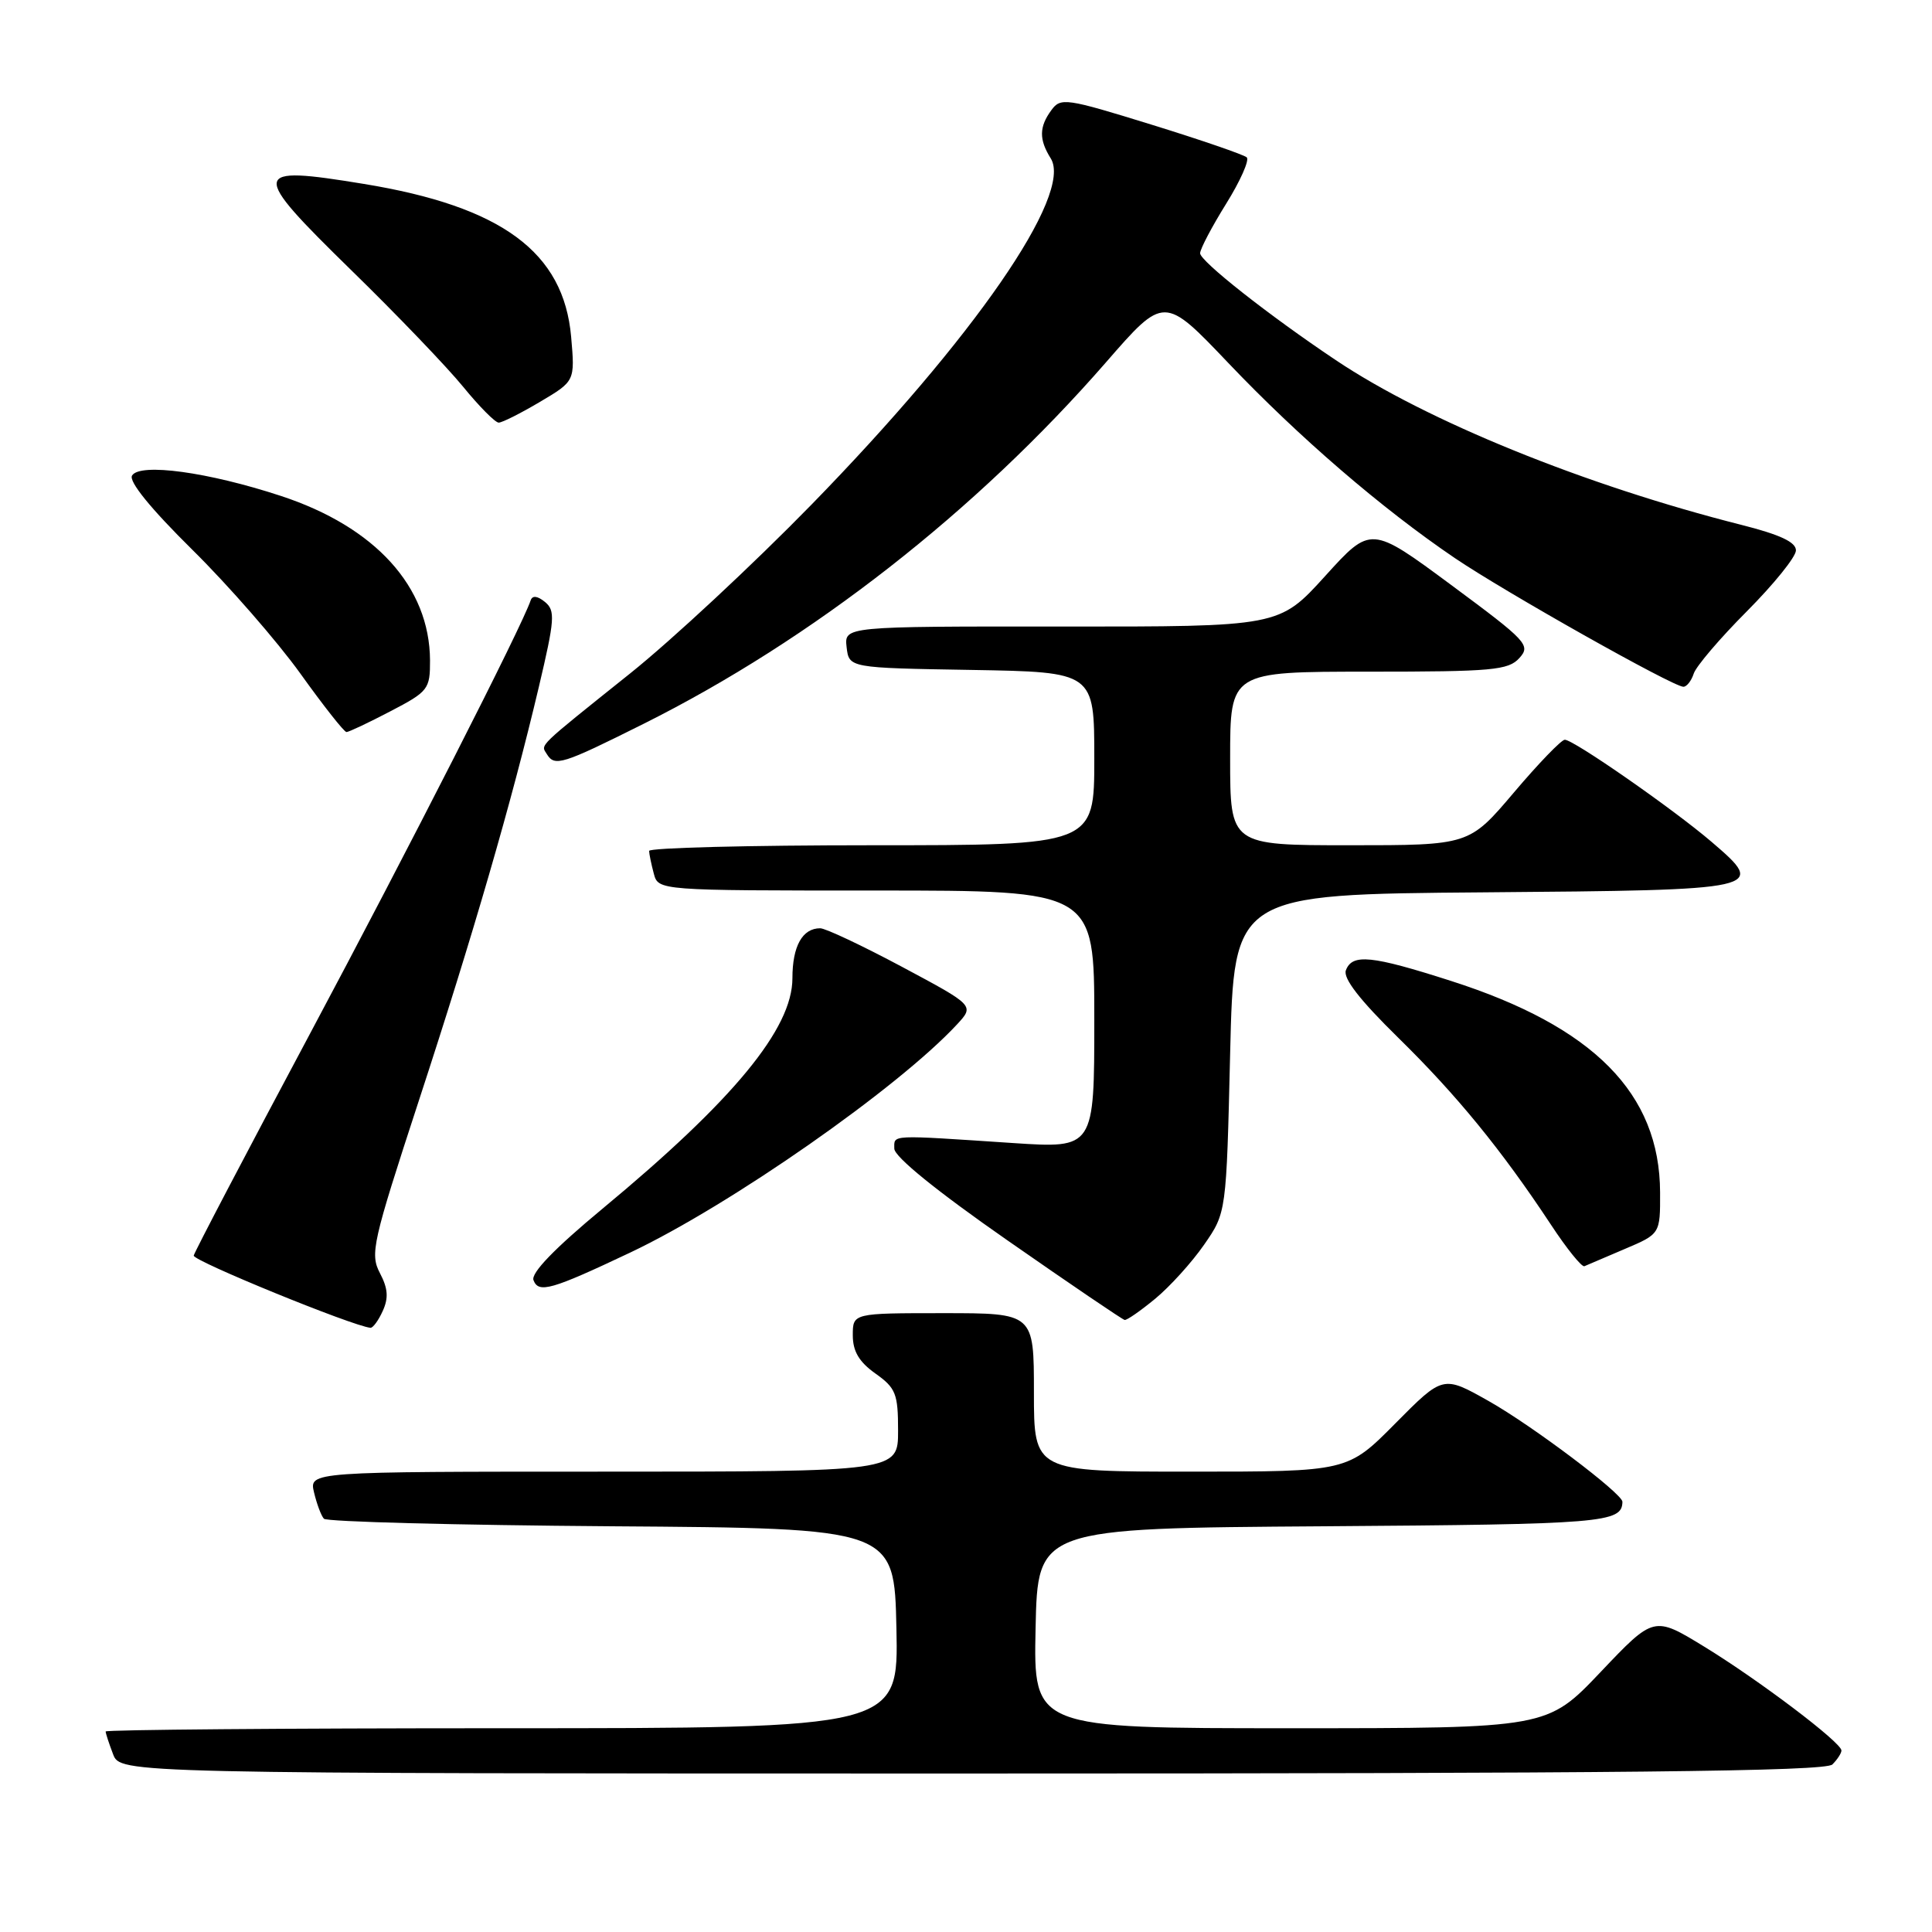 <?xml version="1.0" encoding="UTF-8" standalone="no"?>
<!DOCTYPE svg PUBLIC "-//W3C//DTD SVG 1.1//EN" "http://www.w3.org/Graphics/SVG/1.1/DTD/svg11.dtd" >
<svg xmlns="http://www.w3.org/2000/svg" xmlns:xlink="http://www.w3.org/1999/xlink" version="1.1" viewBox="0 0 256 256">
 <g >
 <path fill="currentColor"
d=" M 242.80 233.80 C 243.46 233.14 244.00 232.31 244.00 231.95 C 244.00 230.89 233.06 222.62 225.82 218.19 C 219.15 214.11 219.15 214.11 212.08 221.56 C 205.01 229.00 205.01 229.00 170.97 229.00 C 136.94 229.00 136.94 229.00 137.22 215.75 C 137.50 202.50 137.50 202.50 175.45 202.24 C 212.50 201.98 214.92 201.78 214.98 199.00 C 215.01 197.93 203.04 188.91 197.28 185.66 C 191.21 182.23 191.21 182.23 184.89 188.61 C 178.56 195.00 178.56 195.00 157.78 195.00 C 137.00 195.00 137.00 195.00 137.00 184.50 C 137.00 174.00 137.00 174.00 125.00 174.00 C 113.00 174.00 113.00 174.00 113.00 176.93 C 113.00 179.05 113.83 180.46 116.00 182.00 C 118.70 183.92 119.00 184.67 119.00 189.57 C 119.00 195.00 119.00 195.00 79.98 195.00 C 40.96 195.00 40.96 195.00 41.61 197.75 C 41.97 199.26 42.55 200.83 42.92 201.24 C 43.28 201.64 60.43 202.09 81.04 202.24 C 118.50 202.50 118.50 202.50 118.78 215.75 C 119.06 229.00 119.06 229.00 66.53 229.00 C 37.64 229.00 14.00 229.20 14.00 229.43 C 14.00 229.67 14.44 231.02 14.98 232.43 C 15.95 235.00 15.95 235.00 128.78 235.00 C 215.19 235.00 241.88 234.72 242.80 233.80 Z  M 50.72 173.70 C 51.50 171.99 51.41 170.72 50.34 168.69 C 49.01 166.15 49.36 164.62 55.46 145.96 C 62.68 123.91 67.80 106.26 71.40 91.02 C 73.51 82.08 73.60 80.91 72.22 79.77 C 71.23 78.96 70.55 78.87 70.32 79.54 C 69.15 83.03 54.08 112.61 41.06 137.00 C 32.69 152.68 25.77 165.89 25.67 166.37 C 25.54 167.06 46.70 175.71 49.09 175.94 C 49.41 175.97 50.15 174.97 50.72 173.70 Z  M 153.07 172.09 C 155.01 170.49 157.93 167.27 159.55 164.93 C 162.50 160.68 162.50 160.68 163.00 139.59 C 163.50 118.50 163.50 118.50 196.65 118.24 C 233.91 117.94 234.18 117.88 226.78 111.54 C 221.68 107.18 208.47 97.99 207.34 98.02 C 206.88 98.03 203.84 101.18 200.59 105.02 C 194.67 112.00 194.67 112.00 178.84 112.00 C 163.00 112.00 163.00 112.00 163.00 100.50 C 163.00 89.00 163.00 89.00 181.35 89.00 C 197.74 89.00 199.86 88.81 201.32 87.20 C 202.86 85.50 202.35 84.96 192.30 77.52 C 181.65 69.64 181.65 69.64 175.58 76.34 C 169.50 83.04 169.50 83.04 140.68 83.02 C 111.87 83.00 111.87 83.00 112.18 85.75 C 112.50 88.50 112.50 88.50 128.75 88.77 C 145.00 89.05 145.00 89.05 145.00 100.52 C 145.00 112.00 145.00 112.00 115.50 112.00 C 99.28 112.00 86.01 112.34 86.01 112.75 C 86.02 113.16 86.30 114.51 86.63 115.75 C 87.23 118.00 87.23 118.00 116.12 118.00 C 145.00 118.00 145.00 118.00 145.00 135.08 C 145.00 152.17 145.00 152.17 134.25 151.46 C 117.68 150.36 118.50 150.32 118.50 152.20 C 118.50 153.27 124.12 157.83 133.50 164.36 C 141.75 170.11 148.73 174.85 149.02 174.90 C 149.31 174.96 151.13 173.69 153.07 172.09 Z  M 83.51 165.97 C 96.77 159.69 118.99 144.17 126.81 135.74 C 129.12 133.24 129.12 133.24 119.54 128.12 C 114.26 125.30 109.38 123.00 108.68 123.00 C 106.32 123.00 105.00 125.37 105.00 129.62 C 105.00 136.30 97.20 145.77 79.82 160.17 C 73.48 165.43 70.33 168.69 70.69 169.63 C 71.37 171.40 73.03 170.93 83.51 165.97 Z  M 215.28 165.50 C 219.99 163.50 219.99 163.50 219.97 158.00 C 219.93 144.89 211.17 136.03 192.24 129.97 C 181.73 126.60 179.19 126.34 178.34 128.56 C 177.93 129.61 180.16 132.49 185.26 137.49 C 193.04 145.12 198.95 152.35 205.51 162.28 C 207.60 165.46 209.60 167.93 209.94 167.78 C 210.29 167.63 212.69 166.60 215.28 165.50 Z  M 85.30 95.90 C 107.62 84.74 129.34 67.76 146.54 48.02 C 154.25 39.16 154.25 39.16 162.78 48.12 C 172.13 57.94 183.06 67.36 192.76 73.94 C 199.41 78.45 221.69 91.00 223.06 91.00 C 223.50 91.00 224.12 90.21 224.43 89.25 C 224.74 88.29 227.90 84.58 231.47 81.00 C 235.03 77.42 237.96 73.80 237.97 72.94 C 237.99 71.84 235.89 70.85 230.75 69.55 C 210.05 64.32 189.02 55.78 177.00 47.72 C 168.11 41.77 159.00 34.59 159.02 33.55 C 159.04 32.97 160.59 30.02 162.47 27.00 C 164.35 23.98 165.58 21.21 165.20 20.85 C 164.81 20.50 159.13 18.54 152.56 16.51 C 141.25 13.01 140.54 12.90 139.31 14.60 C 137.68 16.82 137.66 18.48 139.23 20.99 C 142.21 25.77 129.06 44.79 107.52 66.87 C 99.81 74.77 89.00 84.83 83.50 89.23 C 71.03 99.21 71.65 98.62 72.45 99.91 C 73.50 101.62 74.45 101.32 85.30 95.90 Z  M 51.73 94.25 C 56.76 91.63 56.99 91.32 56.98 87.50 C 56.93 77.75 49.73 69.82 37.21 65.71 C 27.60 62.55 18.54 61.31 17.50 63.01 C 17.02 63.77 19.95 67.38 25.50 72.86 C 30.31 77.61 36.74 84.99 39.80 89.25 C 42.85 93.51 45.60 97.00 45.91 97.00 C 46.22 97.00 48.84 95.76 51.73 94.25 Z  M 71.55 53.25 C 76.19 50.50 76.19 50.50 75.68 44.64 C 74.70 33.42 66.50 27.36 48.21 24.37 C 33.16 21.90 33.05 22.61 46.52 35.78 C 52.56 41.67 59.24 48.64 61.37 51.25 C 63.50 53.86 65.62 56.00 66.08 56.00 C 66.54 56.00 69.00 54.76 71.55 53.25 Z "/>
</g>
</svg>